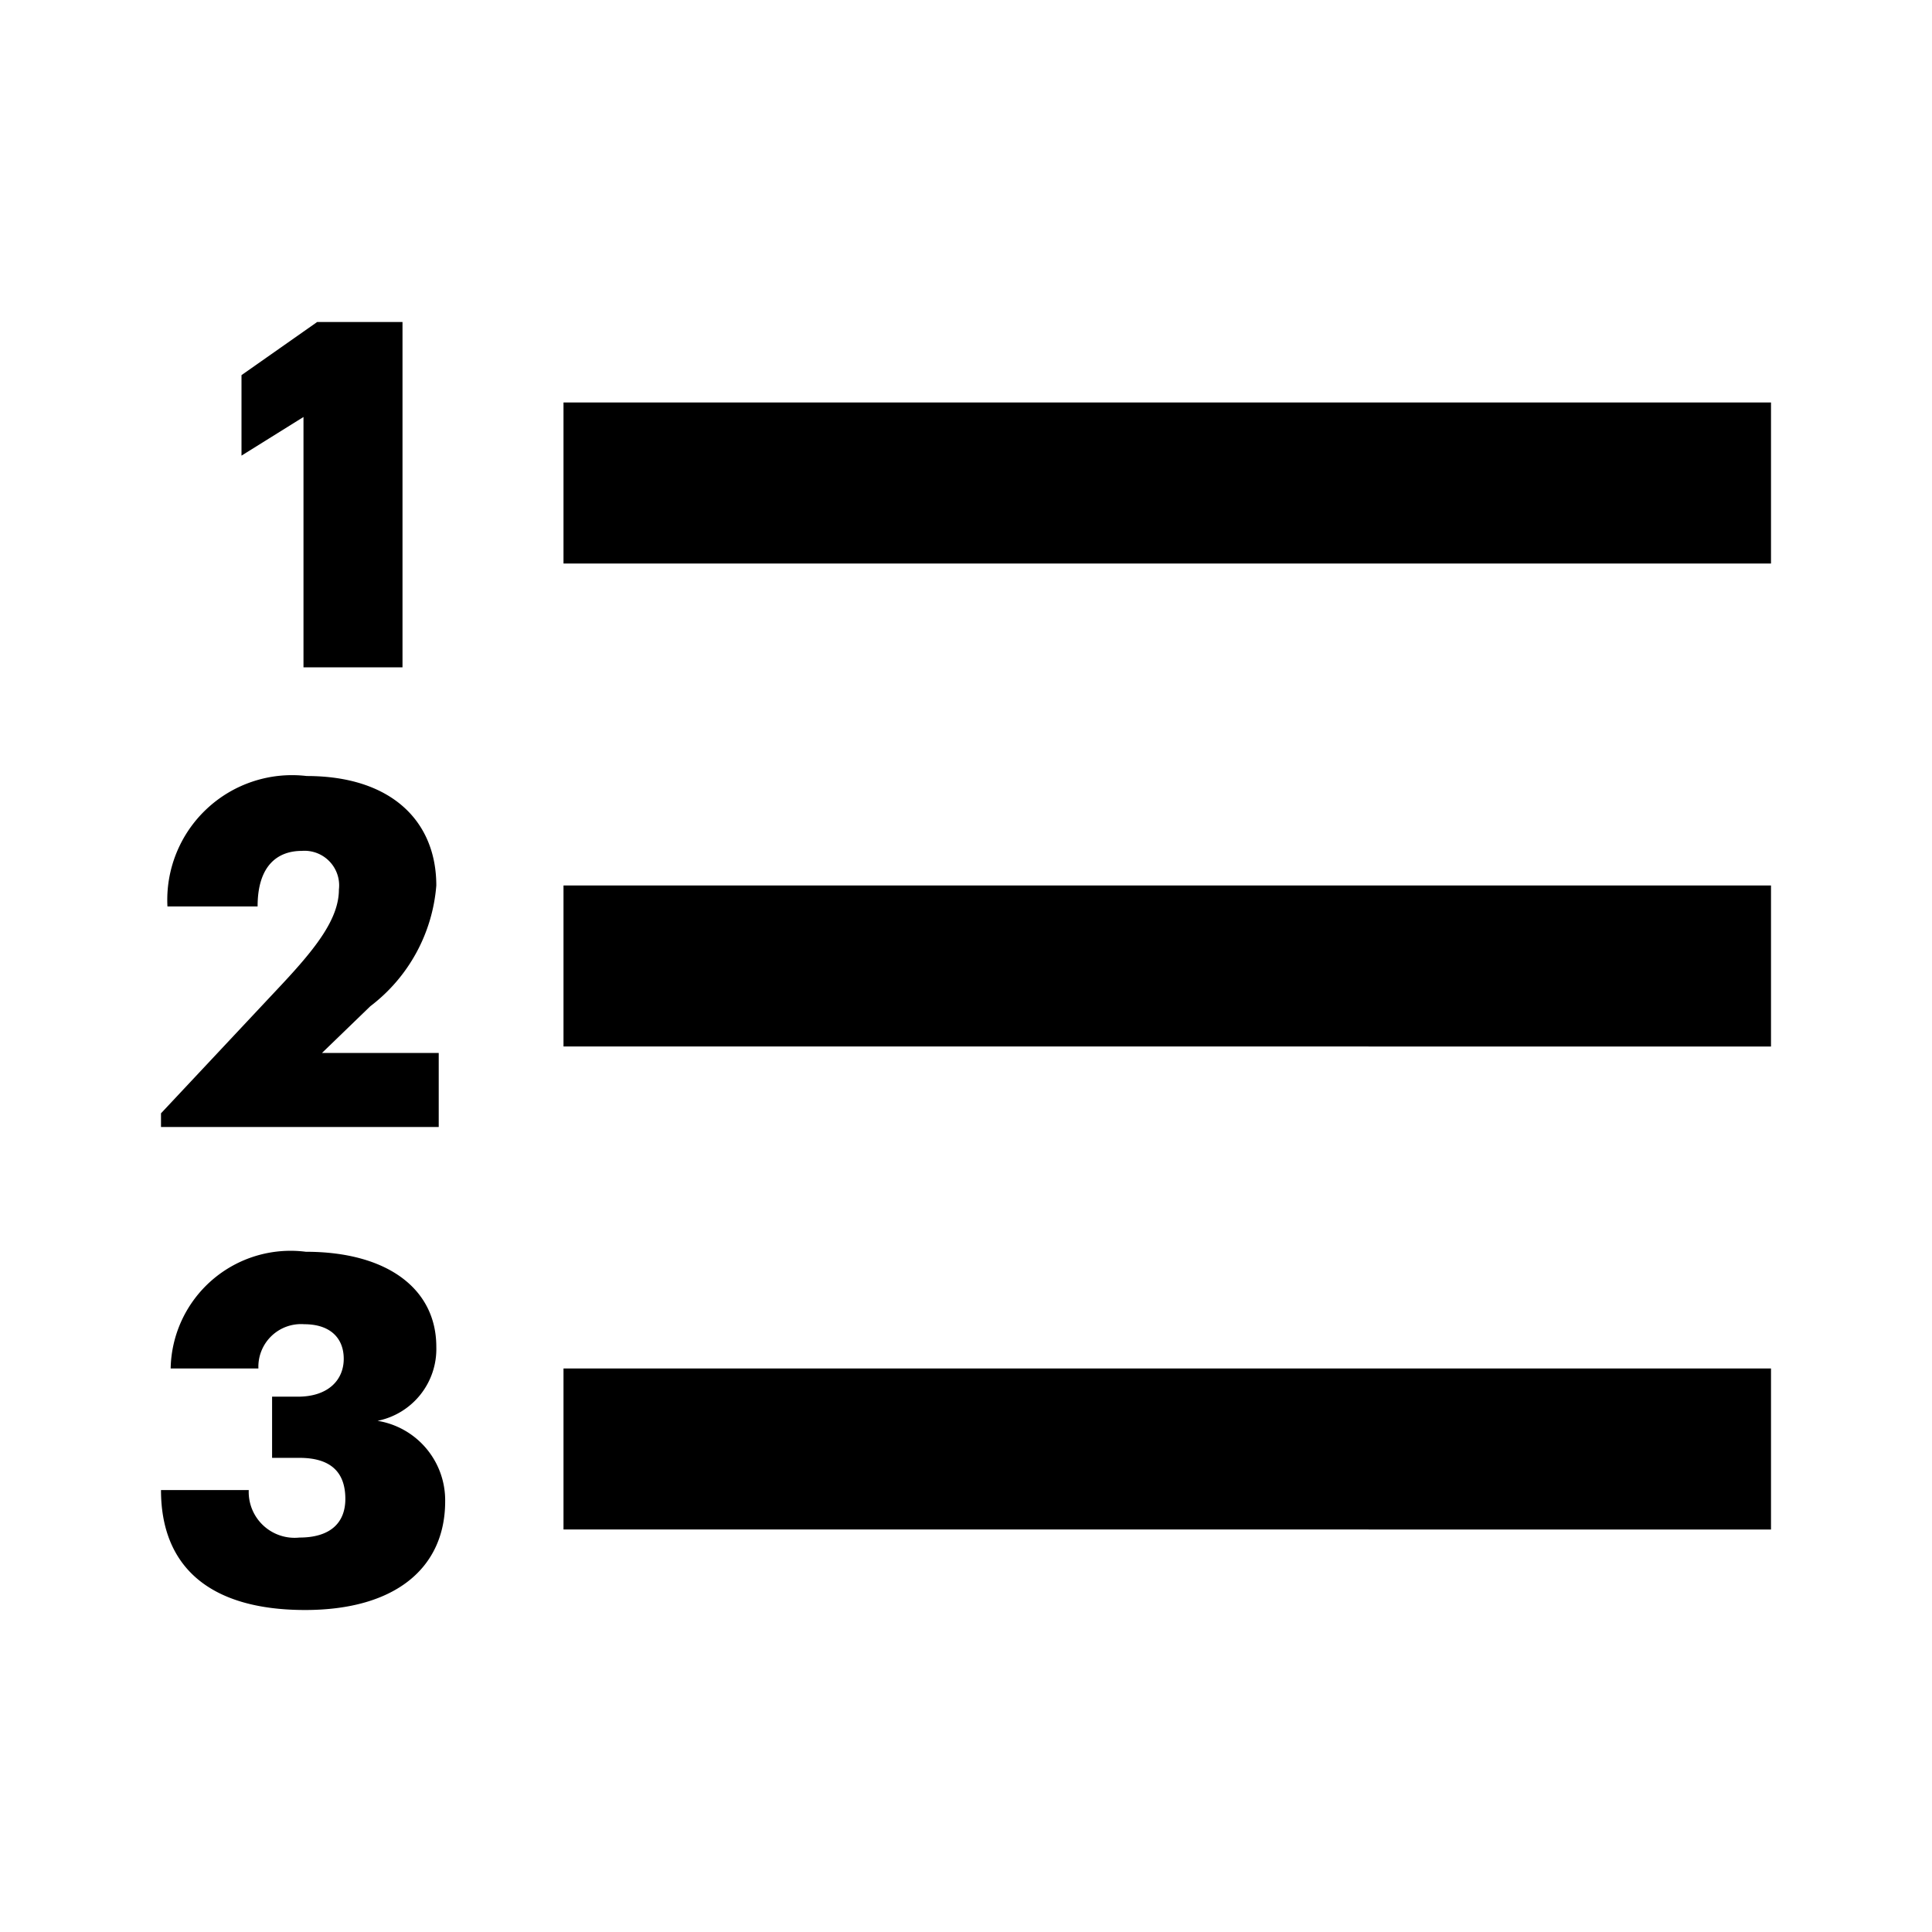 <svg id="Layer_1" data-name="Layer 1" xmlns="http://www.w3.org/2000/svg" viewBox="0 0 24 24"><title>List Numbered</title><path d="M7,5H22V7H7Zm0,8H22V11H7Zm0,6H22V17H7ZM5,8.29V4H3.94L3,4.66v1l.77-.48V8.29Zm.45,4.79H4l.6-.58A2.09,2.09,0,0,0,5.42,11c0-.8-.56-1.36-1.61-1.36a1.55,1.55,0,0,0-1.73,1.62H3.2c0-.51.25-.69.55-.69a.43.43,0,0,1,.46.48c0,.36-.28.72-.71,1.18L2,13.83V14H5.45ZM3.79,20c1.13,0,1.74-.53,1.74-1.35a1,1,0,0,0-.84-1,.91.91,0,0,0,.73-.92c0-.72-.61-1.18-1.62-1.18A1.49,1.49,0,0,0,2.12,17H3.21a.53.53,0,0,1,.57-.55c.32,0,.49.17.49.43s-.19.47-.57.47H3.38v.76h.34q.57,0,.57.51c0,.3-.19.48-.57.48a.57.57,0,0,1-.63-.59H2C2,19.45,2.59,20,3.79,20Z"/></svg>